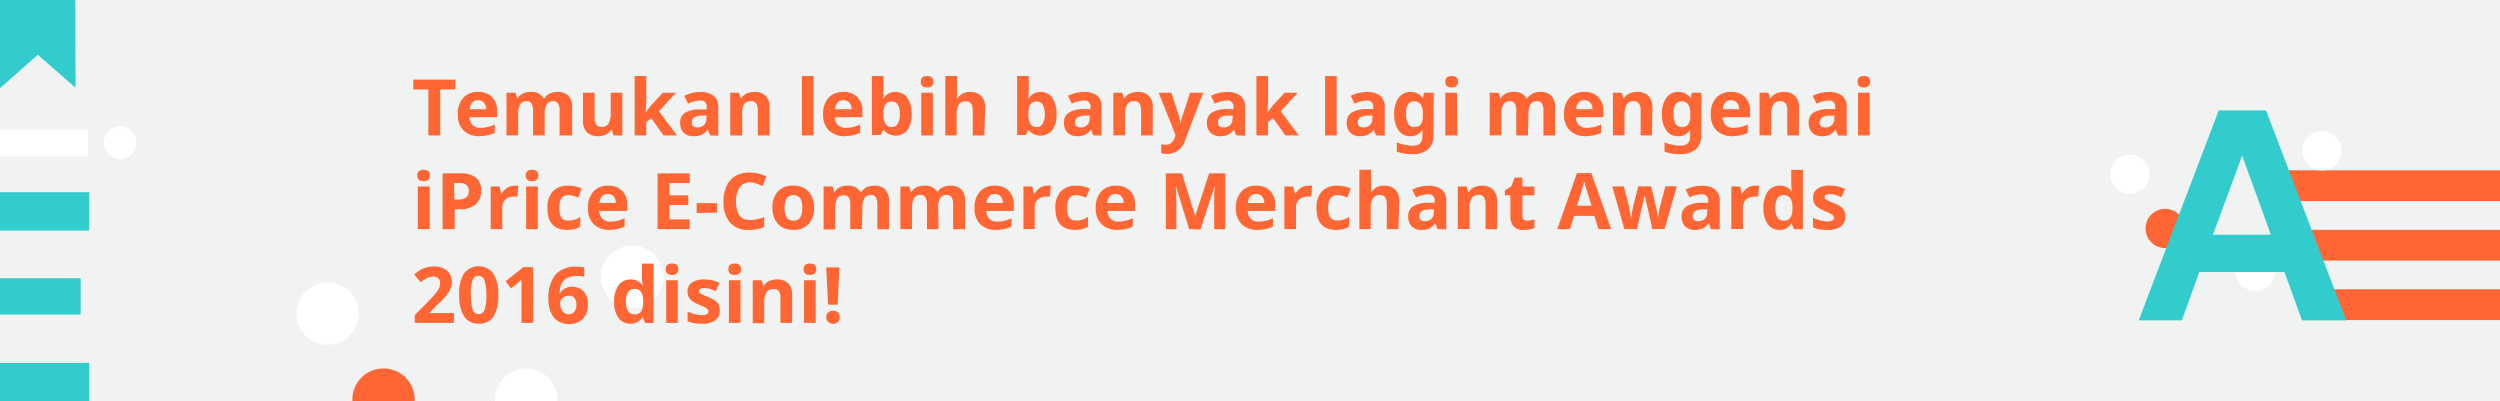 <svg id="Layer_1" data-name="Layer 1" xmlns="http://www.w3.org/2000/svg" xmlns:xlink="http://www.w3.org/1999/xlink" viewBox="0 0 320 51.36"><defs><style>.cls-1{fill:none;}.cls-2{fill:#f1f3f2;}.cls-3{clip-path:url(#clip-path);}.cls-4{fill:#fff;}.cls-5{fill:#f63;}.cls-6{fill:#3cc;}</style><clipPath id="clip-path"><rect class="cls-1" width="810.9" height="51.36"/></clipPath></defs><title>Artboard 69</title><rect class="cls-2" width="320.64" height="51.36"/><g class="cls-3"><circle class="cls-4" cx="41.93" cy="40.14" r="3.99"/><circle class="cls-5" cx="49.09" cy="51.15" r="3.99"/><circle class="cls-4" cx="67.35" cy="51.15" r="3.99"/><circle class="cls-4" cx="80.92" cy="35.42" r="3.99"/><path class="cls-6" d="M-5.34,51.36V24.6H11.42v4.91H-.13v6.11H10.32v4.64H-.13v6.19H11.42v4.91Z"/><polygon class="cls-6" points="9.67 11.24 4.84 7.01 0 11.29 0 0 9.64 0 9.67 11.24"/><path class="cls-4" d="M17.46,18.25a2.08,2.08,0,1,1-2.11-2.08A2.08,2.08,0,0,1,17.46,18.25ZM-1.22,16.58H11.27V20H-1.22Z"/><rect class="cls-1" x="83.15" y="0.84" width="199.76" height="166.11"/><rect class="cls-5" x="303.37" y="8.51" width="3.94" height="30.53" transform="translate(329.11 -281.57) rotate(90)"/><rect class="cls-5" x="305.85" y="18.6" width="3.94" height="25.57" transform="translate(339.19 -276.43) rotate(90)"/><rect class="cls-5" x="305.85" y="26.21" width="3.94" height="25.57" transform="translate(346.8 -268.82) rotate(90)"/><circle class="cls-4" cx="272.63" cy="22.3" r="2.51"/><circle class="cls-5" cx="277.14" cy="29.24" r="2.51"/><circle class="cls-4" cx="288.66" cy="34.72" r="2.51"/><circle class="cls-4" cx="297.22" cy="19.32" r="2.51"/><path class="cls-6" d="M292.41,34.82h-10.9L279.28,41h-5.52L284,14.13h6.05L300.32,41h-5.67Zm-9.16-4.77h7.42L287,19.92Z"/></g><path class="cls-5" d="M56.35,17.33H54.83V11.45H52.9V10.19h5.39v1.26H56.35Z"/><path class="cls-5" d="M61.4,17.43a2.82,2.82,0,0,1-2.06-.73,2.75,2.75,0,0,1-.74-2.06,3,3,0,0,1,.69-2.12,2.44,2.44,0,0,1,1.9-.75,2.4,2.4,0,0,1,1.8.66,2.49,2.49,0,0,1,.64,1.82V15H60.1a1.43,1.43,0,0,0,.38,1,1.32,1.32,0,0,0,1,.36,4.09,4.09,0,0,0,.93-.1,4.66,4.66,0,0,0,.92-.33V17a3.5,3.5,0,0,1-.83.29A5.26,5.26,0,0,1,61.4,17.43Zm-.21-4.6a.94.94,0,0,0-.74.3,1.39,1.39,0,0,0-.31.85h2.09a1.24,1.24,0,0,0-.29-.85A1,1,0,0,0,61.19,12.83Z"/><path class="cls-5" d="M69.72,17.33H68.23V14.14a1.61,1.61,0,0,0-.2-.89.7.7,0,0,0-.62-.3.9.9,0,0,0-.83.42,2.75,2.75,0,0,0-.26,1.38v2.57H64.83V11.87H66l.2.7h.08a1.52,1.52,0,0,1,.63-.59,2.06,2.06,0,0,1,1-.21,1.72,1.72,0,0,1,1.66.8h.13a1.48,1.48,0,0,1,.65-.59,2.15,2.15,0,0,1,1-.21,1.9,1.9,0,0,1,1.4.48,2.09,2.09,0,0,1,.48,1.53v3.56H71.63V14.14a1.61,1.61,0,0,0-.2-.89.7.7,0,0,0-.62-.3.93.93,0,0,0-.82.39,2.22,2.22,0,0,0-.27,1.24Z"/><path class="cls-5" d="M78.52,17.33l-.2-.7h-.08a1.57,1.57,0,0,1-.68.59,2.32,2.32,0,0,1-1,.21,1.91,1.91,0,0,1-1.45-.52,2.07,2.07,0,0,1-.49-1.48V11.87h1.49v3.19a1.53,1.53,0,0,0,.21.89.76.76,0,0,0,.67.3,1,1,0,0,0,.9-.42,2.59,2.59,0,0,0,.28-1.38V11.87h1.49v5.46Z"/><path class="cls-5" d="M82.66,14.36l.65-.83,1.53-1.66h1.68l-2.17,2.37,2.3,3.09H84.93l-1.57-2.21-.64.51v1.7H81.23V9.74h1.49v3.39l-.08,1.24Z"/><path class="cls-5" d="M90.89,17.33l-.29-.74h0a2.2,2.2,0,0,1-.77.66,2.5,2.5,0,0,1-1,.18A1.68,1.68,0,0,1,87.52,17a1.73,1.73,0,0,1-.45-1.28,1.44,1.44,0,0,1,.61-1.28A3.53,3.53,0,0,1,89.51,14l.95,0V13.7a.74.74,0,0,0-.85-.83,3.87,3.87,0,0,0-1.54.4l-.49-1a4.44,4.44,0,0,1,2.09-.49,2.6,2.6,0,0,1,1.68.48,1.77,1.77,0,0,1,.59,1.46v3.64Zm-.44-2.53-.58,0a1.85,1.85,0,0,0-1,.23.74.74,0,0,0-.32.65q0,.63.72.63a1.14,1.14,0,0,0,.83-.3,1,1,0,0,0,.31-.79Z"/><path class="cls-5" d="M98.51,17.33H97V14.14a1.53,1.53,0,0,0-.21-.89.76.76,0,0,0-.67-.3,1,1,0,0,0-.9.42A2.59,2.59,0,0,0,95,14.76v2.57H93.47V11.87H94.6l.2.7h.08a1.57,1.57,0,0,1,.69-.6,2.33,2.33,0,0,1,1-.2,1.91,1.91,0,0,1,1.45.52,2.07,2.07,0,0,1,.49,1.49Z"/><path class="cls-5" d="M104.13,17.33h-1.49V9.74h1.49Z"/><path class="cls-5" d="M108.16,17.43a2.82,2.82,0,0,1-2.06-.73,2.75,2.75,0,0,1-.74-2.06,3,3,0,0,1,.69-2.12,2.44,2.44,0,0,1,1.9-.75,2.4,2.4,0,0,1,1.8.66,2.49,2.49,0,0,1,.64,1.82V15h-3.52a1.43,1.43,0,0,0,.38,1,1.32,1.32,0,0,0,1,.36,4.09,4.09,0,0,0,.93-.1,4.66,4.66,0,0,0,.92-.33V17a3.5,3.5,0,0,1-.83.29A5.26,5.26,0,0,1,108.16,17.43Zm-.21-4.6a.94.94,0,0,0-.74.3,1.39,1.39,0,0,0-.31.85H109a1.24,1.24,0,0,0-.29-.85A1,1,0,0,0,107.95,12.83Z"/><path class="cls-5" d="M114.63,11.77a1.77,1.77,0,0,1,1.51.75,3.46,3.46,0,0,1,.55,2.07,3.39,3.39,0,0,1-.56,2.09,2,2,0,0,1-3,0H113l-.25.6H111.6V9.74h1.49V11.5q0,.34-.06,1.08h.06A1.72,1.72,0,0,1,114.63,11.77ZM114.16,13a.94.94,0,0,0-.81.34,2,2,0,0,0-.26,1.12v.16a2.3,2.3,0,0,0,.26,1.26.93.93,0,0,0,.83.38.83.83,0,0,0,.73-.42,2.3,2.3,0,0,0,.27-1.23,2.16,2.16,0,0,0-.27-1.21A.86.86,0,0,0,114.16,13Z"/><path class="cls-5" d="M117.86,10.46q0-.73.81-.73t.81.73a.71.71,0,0,1-.2.54.85.85,0,0,1-.61.19Q117.86,11.2,117.86,10.46Zm1.55,6.87h-1.49V11.87h1.49Z"/><path class="cls-5" d="M126,17.33h-1.49V14.14q0-1.18-.88-1.18a1,1,0,0,0-.9.42,2.59,2.59,0,0,0-.28,1.38v2.57H121V9.74h1.49v1.55q0,.18,0,.85l0,.44h.08a1.73,1.73,0,0,1,1.58-.8,1.93,1.93,0,0,1,1.46.52,2.06,2.06,0,0,1,.5,1.48Z"/><path class="cls-5" d="M133.18,11.77a1.77,1.77,0,0,1,1.51.75,3.46,3.46,0,0,1,.55,2.07,3.39,3.39,0,0,1-.56,2.09,2,2,0,0,1-3,0h-.1l-.25.6h-1.14V9.74h1.49V11.5q0,.34-.06,1.08h.06A1.72,1.72,0,0,1,133.18,11.77ZM132.71,13a.94.94,0,0,0-.81.34,2,2,0,0,0-.26,1.12v.16a2.3,2.3,0,0,0,.26,1.26.93.93,0,0,0,.83.38.83.83,0,0,0,.73-.42,2.3,2.3,0,0,0,.27-1.23,2.16,2.16,0,0,0-.27-1.21A.86.86,0,0,0,132.71,13Z"/><path class="cls-5" d="M139.94,17.33l-.29-.74h0a2.2,2.2,0,0,1-.77.66,2.5,2.5,0,0,1-1,.18,1.68,1.68,0,0,1-1.24-.45,1.73,1.73,0,0,1-.45-1.28,1.44,1.44,0,0,1,.61-1.28,3.53,3.53,0,0,1,1.83-.46l.95,0V13.7a.74.74,0,0,0-.85-.83,3.87,3.87,0,0,0-1.54.4l-.49-1a4.44,4.44,0,0,1,2.09-.49,2.6,2.6,0,0,1,1.68.48A1.77,1.77,0,0,1,141,13.7v3.64Zm-.44-2.53-.58,0a1.85,1.85,0,0,0-1,.23.74.74,0,0,0-.32.65q0,.63.72.63a1.14,1.14,0,0,0,.83-.3,1,1,0,0,0,.31-.79Z"/><path class="cls-5" d="M147.55,17.33h-1.49V14.14a1.53,1.53,0,0,0-.21-.89.76.76,0,0,0-.67-.3,1,1,0,0,0-.9.42,2.59,2.59,0,0,0-.28,1.38v2.57h-1.49V11.87h1.14l.2.7h.08a1.57,1.57,0,0,1,.69-.6,2.33,2.33,0,0,1,1-.2,1.91,1.91,0,0,1,1.45.52,2.07,2.07,0,0,1,.49,1.49Z"/><path class="cls-5" d="M148.31,11.87h1.63l1,3.07a4.24,4.24,0,0,1,.18.95h0a4.19,4.19,0,0,1,.21-.95l1-3.07H154L151.68,18a2.67,2.67,0,0,1-.91,1.28,2.28,2.28,0,0,1-1.37.42,3.47,3.47,0,0,1-.76-.08V18.47a2.53,2.53,0,0,0,.59.06,1.06,1.06,0,0,0,.69-.24,1.57,1.57,0,0,0,.46-.73l.09-.27Z"/><path class="cls-5" d="M158.24,17.33l-.29-.74h0a2.2,2.2,0,0,1-.77.66,2.5,2.5,0,0,1-1,.18,1.68,1.68,0,0,1-1.24-.45,1.73,1.73,0,0,1-.45-1.28,1.44,1.44,0,0,1,.61-1.28,3.53,3.53,0,0,1,1.83-.46l.95,0V13.7a.74.74,0,0,0-.85-.83,3.87,3.87,0,0,0-1.54.4l-.49-1a4.44,4.44,0,0,1,2.09-.49,2.6,2.6,0,0,1,1.68.48,1.77,1.77,0,0,1,.59,1.46v3.64Zm-.44-2.53-.58,0a1.85,1.85,0,0,0-1,.23.74.74,0,0,0-.32.65q0,.63.72.63a1.14,1.14,0,0,0,.83-.3,1,1,0,0,0,.31-.79Z"/><path class="cls-5" d="M162.25,14.36l.65-.83,1.53-1.66h1.68l-2.17,2.37,2.3,3.09h-1.72l-1.57-2.21-.64.51v1.7h-1.49V9.74h1.49v3.39l-.08,1.24Z"/><path class="cls-5" d="M171.1,17.33h-1.49V9.74h1.49Z"/><path class="cls-5" d="M176.13,17.33l-.29-.74h0a2.2,2.2,0,0,1-.77.66,2.5,2.5,0,0,1-1,.18,1.68,1.68,0,0,1-1.24-.45,1.73,1.73,0,0,1-.45-1.28,1.44,1.44,0,0,1,.61-1.28,3.53,3.53,0,0,1,1.83-.46l.95,0V13.7a.74.74,0,0,0-.85-.83,3.87,3.87,0,0,0-1.54.4l-.49-1a4.44,4.44,0,0,1,2.09-.49,2.6,2.6,0,0,1,1.68.48,1.77,1.77,0,0,1,.59,1.46v3.64Zm-.44-2.53-.58,0a1.85,1.85,0,0,0-1,.23.74.74,0,0,0-.32.65q0,.63.72.63a1.14,1.14,0,0,0,.83-.3,1,1,0,0,0,.31-.79Z"/><path class="cls-5" d="M183.48,17.34a2.26,2.26,0,0,1-.69,1.78,3,3,0,0,1-2,.61,5.74,5.74,0,0,1-2-.32V18.22a5.4,5.4,0,0,0,2.13.42q1.15,0,1.15-1.24v-.11l0-.67h0a1.73,1.73,0,0,1-1.55.81,1.76,1.76,0,0,1-1.52-.76,3.49,3.49,0,0,1-.54-2.06,3.44,3.44,0,0,1,.56-2.09,1.82,1.82,0,0,1,1.54-.75,1.84,1.84,0,0,1,1.58.8h0l.12-.7h1.26ZM181,16.26a1,1,0,0,0,.86-.34,1.88,1.88,0,0,0,.26-1.12v-.18a2.23,2.23,0,0,0-.27-1.26,1,1,0,0,0-.87-.38q-1.05,0-1,1.65a2.3,2.3,0,0,0,.26,1.23A.9.9,0,0,0,181,16.26Z"/><path class="cls-5" d="M185,10.46q0-.73.81-.73t.81.73a.71.71,0,0,1-.2.54.85.85,0,0,1-.61.19Q185,11.2,185,10.46Zm1.55,6.87H185V11.87h1.49Z"/><path class="cls-5" d="M195.57,17.33h-1.49V14.14a1.61,1.61,0,0,0-.2-.89.7.7,0,0,0-.62-.3.9.9,0,0,0-.83.42,2.75,2.75,0,0,0-.26,1.38v2.57h-1.49V11.87h1.14l.2.7h.08a1.52,1.52,0,0,1,.63-.59,2.06,2.06,0,0,1,1-.21,1.72,1.72,0,0,1,1.66.8h.13a1.48,1.48,0,0,1,.65-.59,2.15,2.15,0,0,1,1-.21,1.9,1.9,0,0,1,1.4.48,2.09,2.09,0,0,1,.48,1.53v3.56h-1.49V14.14a1.61,1.61,0,0,0-.2-.89.7.7,0,0,0-.62-.3.93.93,0,0,0-.82.39,2.22,2.22,0,0,0-.27,1.24Z"/><path class="cls-5" d="M203,17.43a2.82,2.82,0,0,1-2.06-.73,2.75,2.75,0,0,1-.74-2.06,3,3,0,0,1,.69-2.12,2.44,2.44,0,0,1,1.9-.75,2.4,2.4,0,0,1,1.8.66,2.49,2.49,0,0,1,.64,1.82V15h-3.52a1.43,1.43,0,0,0,.38,1,1.32,1.32,0,0,0,1,.36,4.09,4.09,0,0,0,.93-.1,4.66,4.66,0,0,0,.92-.33V17a3.5,3.5,0,0,1-.83.29A5.26,5.26,0,0,1,203,17.43Zm-.21-4.6a.94.94,0,0,0-.74.3,1.39,1.39,0,0,0-.31.85h2.09a1.24,1.24,0,0,0-.29-.85A1,1,0,0,0,202.76,12.83Z"/><path class="cls-5" d="M211.45,17.33H210V14.14a1.53,1.53,0,0,0-.21-.89.76.76,0,0,0-.67-.3,1,1,0,0,0-.9.42,2.59,2.59,0,0,0-.28,1.38v2.57h-1.49V11.87h1.14l.2.7h.08a1.57,1.57,0,0,1,.69-.6,2.33,2.33,0,0,1,1-.2,1.91,1.91,0,0,1,1.45.52,2.07,2.07,0,0,1,.49,1.49Z"/><path class="cls-5" d="M217.75,17.34a2.26,2.26,0,0,1-.69,1.78,3,3,0,0,1-2,.61,5.74,5.74,0,0,1-2-.32V18.22a5.4,5.4,0,0,0,2.13.42q1.15,0,1.15-1.24v-.11l0-.67h0a1.73,1.73,0,0,1-1.55.81,1.76,1.76,0,0,1-1.52-.76,3.49,3.49,0,0,1-.54-2.06,3.44,3.44,0,0,1,.56-2.09,1.82,1.82,0,0,1,1.54-.75,1.84,1.84,0,0,1,1.58.8h0l.12-.7h1.26Zm-2.51-1.08a1,1,0,0,0,.86-.34,1.88,1.88,0,0,0,.26-1.12v-.18a2.23,2.23,0,0,0-.27-1.26,1,1,0,0,0-.87-.38q-1.05,0-1,1.65a2.3,2.3,0,0,0,.26,1.23A.9.9,0,0,0,215.24,16.26Z"/><path class="cls-5" d="M221.78,17.43a2.82,2.82,0,0,1-2.06-.73,2.75,2.75,0,0,1-.74-2.06,3,3,0,0,1,.69-2.12,2.44,2.44,0,0,1,1.9-.75,2.4,2.4,0,0,1,1.8.66,2.49,2.49,0,0,1,.64,1.82V15h-3.52a1.43,1.43,0,0,0,.38,1,1.32,1.32,0,0,0,1,.36,4.09,4.09,0,0,0,.93-.1,4.66,4.66,0,0,0,.92-.33V17a3.5,3.5,0,0,1-.83.29A5.26,5.26,0,0,1,221.78,17.43Zm-.21-4.6a.94.94,0,0,0-.74.3,1.39,1.39,0,0,0-.31.85h2.09a1.24,1.24,0,0,0-.29-.85A1,1,0,0,0,221.57,12.83Z"/><path class="cls-5" d="M230.26,17.33h-1.49V14.14a1.53,1.53,0,0,0-.21-.89.76.76,0,0,0-.67-.3,1,1,0,0,0-.9.42,2.59,2.59,0,0,0-.28,1.38v2.57h-1.49V11.87h1.14l.2.7h.08a1.57,1.57,0,0,1,.69-.6,2.33,2.33,0,0,1,1-.2,1.91,1.91,0,0,1,1.45.52,2.07,2.07,0,0,1,.49,1.49Z"/><path class="cls-5" d="M235.26,17.33l-.29-.74h0a2.2,2.2,0,0,1-.77.66,2.5,2.5,0,0,1-1,.18,1.68,1.68,0,0,1-1.24-.45,1.73,1.73,0,0,1-.45-1.28,1.44,1.44,0,0,1,.61-1.28,3.53,3.53,0,0,1,1.83-.46l.95,0V13.7a.74.74,0,0,0-.85-.83,3.87,3.87,0,0,0-1.54.4l-.49-1a4.44,4.44,0,0,1,2.09-.49,2.6,2.6,0,0,1,1.68.48,1.77,1.77,0,0,1,.59,1.46v3.64Zm-.44-2.53-.58,0a1.85,1.85,0,0,0-1,.23.74.74,0,0,0-.32.65q0,.63.72.63a1.14,1.14,0,0,0,.83-.3,1,1,0,0,0,.31-.79Z"/><path class="cls-5" d="M237.77,10.46q0-.73.81-.73t.81.73a.71.71,0,0,1-.2.54.85.85,0,0,1-.61.19Q237.77,11.2,237.77,10.46Zm1.55,6.87h-1.49V11.87h1.49Z"/><path class="cls-5" d="M53.41,22.46q0-.73.81-.73t.81.73a.71.71,0,0,1-.2.54.85.85,0,0,1-.61.19Q53.41,23.2,53.41,22.46ZM55,29.33H53.48V23.87H55Z"/><path class="cls-5" d="M61.58,24.42a2.18,2.18,0,0,1-.72,1.76,3.08,3.08,0,0,1-2,.61h-.65v2.54H56.65V22.19h2.28a3,3,0,0,1,2,.56A2,2,0,0,1,61.58,24.42Zm-3.42,1.13h.5a1.66,1.66,0,0,0,1-.28,1,1,0,0,0,.35-.8,1,1,0,0,0-.29-.79,1.36,1.36,0,0,0-.91-.25h-.69Z"/><path class="cls-5" d="M65.85,23.77a2.4,2.4,0,0,1,.5,0l-.11,1.4a1.7,1.7,0,0,0-.44,0,1.58,1.58,0,0,0-1.11.37,1.33,1.33,0,0,0-.4,1v2.78H62.81V23.87h1.13l.22.92h.07a2,2,0,0,1,.69-.74A1.69,1.69,0,0,1,65.85,23.77Z"/><path class="cls-5" d="M67.29,22.46q0-.73.81-.73t.81.73a.71.71,0,0,1-.2.54.85.85,0,0,1-.61.19Q67.29,23.2,67.29,22.46Zm1.55,6.87H67.35V23.87h1.49Z"/><path class="cls-5" d="M72.62,29.43q-2.55,0-2.55-2.8a3,3,0,0,1,.69-2.13,2.6,2.6,0,0,1,2-.73,3.78,3.78,0,0,1,1.7.37L74,25.3q-.35-.14-.65-.23a2.11,2.11,0,0,0-.61-.09q-1.16,0-1.16,1.65t1.16,1.6a2.65,2.65,0,0,0,.8-.11,2.88,2.88,0,0,0,.73-.36V29a2.41,2.41,0,0,1-.73.32A4.1,4.1,0,0,1,72.62,29.43Z"/><path class="cls-5" d="M78,29.43A2.82,2.82,0,0,1,76,28.7a2.75,2.75,0,0,1-.74-2.06,3,3,0,0,1,.69-2.12,2.44,2.44,0,0,1,1.9-.75,2.4,2.4,0,0,1,1.8.66,2.49,2.49,0,0,1,.64,1.82V27H76.72a1.43,1.43,0,0,0,.38,1,1.32,1.32,0,0,0,1,.36,4.09,4.09,0,0,0,.93-.1,4.66,4.66,0,0,0,.92-.33V29a3.5,3.5,0,0,1-.83.29A5.26,5.26,0,0,1,78,29.43Zm-.21-4.6a.94.94,0,0,0-.74.3,1.39,1.39,0,0,0-.31.85h2.09a1.24,1.24,0,0,0-.29-.85A1,1,0,0,0,77.8,24.83Z"/><path class="cls-5" d="M88.28,29.33H84.17V22.19h4.11v1.24h-2.6V25H88.1v1.24H85.68v1.84h2.6Z"/><path class="cls-5" d="M89.17,27.26V26h2.62v1.22Z"/><path class="cls-5" d="M96,23.35a1.54,1.54,0,0,0-1.32.64,3,3,0,0,0-.47,1.79q0,2.39,1.79,2.39a5.67,5.67,0,0,0,1.82-.38v1.27a5.06,5.06,0,0,1-2,.37,3,3,0,0,1-2.38-.94,4,4,0,0,1-.83-2.71,4.42,4.42,0,0,1,.41-2,2.93,2.93,0,0,1,1.16-1.28A3.45,3.45,0,0,1,96,22.09a4.8,4.8,0,0,1,2.09.5l-.49,1.23a8,8,0,0,0-.81-.33A2.41,2.41,0,0,0,96,23.35Z"/><path class="cls-5" d="M104.2,26.59a2.93,2.93,0,0,1-.7,2.08,2.55,2.55,0,0,1-2,.75,2.74,2.74,0,0,1-1.39-.34,2.29,2.29,0,0,1-.92-1,3.32,3.32,0,0,1-.32-1.5,2.92,2.92,0,0,1,.7-2.08,2.57,2.57,0,0,1,2-.74,2.75,2.75,0,0,1,1.39.34,2.28,2.28,0,0,1,.92,1A3.29,3.29,0,0,1,104.2,26.59Zm-3.77,0a2.29,2.29,0,0,0,.27,1.23,1,1,0,0,0,.87.42.94.94,0,0,0,.86-.41,2.32,2.32,0,0,0,.26-1.23,2.25,2.25,0,0,0-.26-1.22,1.12,1.12,0,0,0-1.72,0A2.25,2.25,0,0,0,100.43,26.59Z"/><path class="cls-5" d="M110.32,29.33h-1.49V26.14a1.61,1.61,0,0,0-.2-.89A.7.7,0,0,0,108,25a.9.9,0,0,0-.83.42,2.75,2.75,0,0,0-.26,1.38v2.57h-1.49V23.87h1.14l.2.7h.08a1.52,1.52,0,0,1,.63-.59,2.06,2.06,0,0,1,1-.21,1.72,1.72,0,0,1,1.66.8h.13a1.48,1.48,0,0,1,.65-.59,2.15,2.15,0,0,1,1-.21,1.9,1.9,0,0,1,1.4.48,2.09,2.09,0,0,1,.48,1.53v3.56h-1.49V26.14a1.61,1.61,0,0,0-.2-.89.7.7,0,0,0-.62-.3.93.93,0,0,0-.82.39,2.22,2.22,0,0,0-.27,1.24Z"/><path class="cls-5" d="M120.14,29.33h-1.49V26.14a1.61,1.61,0,0,0-.2-.89.7.7,0,0,0-.62-.3.9.9,0,0,0-.83.42,2.75,2.75,0,0,0-.26,1.38v2.57h-1.49V23.87h1.14l.2.7h.08a1.52,1.52,0,0,1,.63-.59,2.06,2.06,0,0,1,1-.21,1.72,1.72,0,0,1,1.66.8H120a1.48,1.48,0,0,1,.65-.59,2.15,2.15,0,0,1,1-.21,1.9,1.9,0,0,1,1.4.48,2.09,2.09,0,0,1,.48,1.53v3.56H122V26.14a1.61,1.61,0,0,0-.2-.89.7.7,0,0,0-.62-.3.93.93,0,0,0-.82.39,2.22,2.22,0,0,0-.27,1.24Z"/><path class="cls-5" d="M127.54,29.43a2.82,2.82,0,0,1-2.06-.73,2.75,2.75,0,0,1-.74-2.06,3,3,0,0,1,.69-2.12,2.44,2.44,0,0,1,1.9-.75,2.4,2.4,0,0,1,1.8.66,2.49,2.49,0,0,1,.64,1.82V27h-3.52a1.43,1.43,0,0,0,.38,1,1.32,1.32,0,0,0,1,.36,4.09,4.09,0,0,0,.93-.1,4.66,4.66,0,0,0,.92-.33V29a3.5,3.5,0,0,1-.83.29A5.26,5.26,0,0,1,127.54,29.43Zm-.21-4.6a.94.94,0,0,0-.74.3,1.39,1.39,0,0,0-.31.85h2.09a1.24,1.24,0,0,0-.29-.85A1,1,0,0,0,127.33,24.83Z"/><path class="cls-5" d="M134,23.77a2.4,2.4,0,0,1,.5,0l-.11,1.4a1.7,1.7,0,0,0-.44,0,1.58,1.58,0,0,0-1.11.37,1.33,1.33,0,0,0-.4,1v2.78H131V23.87h1.13l.22.92h.07a2,2,0,0,1,.69-.74A1.69,1.69,0,0,1,134,23.77Z"/><path class="cls-5" d="M137.64,29.43q-2.55,0-2.55-2.8a3,3,0,0,1,.69-2.13,2.6,2.6,0,0,1,2-.73,3.78,3.78,0,0,1,1.7.37L139,25.3q-.35-.14-.65-.23a2.11,2.11,0,0,0-.61-.09q-1.16,0-1.16,1.65t1.16,1.6a2.65,2.65,0,0,0,.8-.11,2.88,2.88,0,0,0,.73-.36V29a2.41,2.41,0,0,1-.73.32A4.1,4.1,0,0,1,137.64,29.43Z"/><path class="cls-5" d="M143,29.43A2.82,2.82,0,0,1,141,28.7a2.75,2.75,0,0,1-.74-2.06,3,3,0,0,1,.69-2.12,2.44,2.44,0,0,1,1.9-.75,2.4,2.4,0,0,1,1.8.66,2.49,2.49,0,0,1,.64,1.82V27h-3.52a1.43,1.43,0,0,0,.38,1,1.32,1.32,0,0,0,1,.36,4.09,4.09,0,0,0,.93-.1,4.66,4.66,0,0,0,.92-.33V29a3.5,3.5,0,0,1-.83.29A5.26,5.26,0,0,1,143,29.43Zm-.21-4.6a.94.94,0,0,0-.74.3,1.39,1.39,0,0,0-.31.85h2.09a1.24,1.24,0,0,0-.29-.85A1,1,0,0,0,142.82,24.83Z"/><path class="cls-5" d="M152.21,29.33l-1.72-5.6h0q.09,1.71.09,2.28v3.32h-1.35V22.19h2.06l1.69,5.46h0l1.79-5.46h2.06v7.14h-1.41V26c0-.16,0-.34,0-.55s0-.76.07-1.66h0l-1.84,5.59Z"/><path class="cls-5" d="M161,29.43a2.82,2.82,0,0,1-2.06-.73,2.75,2.75,0,0,1-.74-2.06,3,3,0,0,1,.69-2.12,2.44,2.44,0,0,1,1.9-.75,2.4,2.4,0,0,1,1.8.66,2.49,2.49,0,0,1,.64,1.82V27h-3.52a1.43,1.43,0,0,0,.38,1,1.32,1.32,0,0,0,1,.36,4.09,4.09,0,0,0,.93-.1,4.66,4.66,0,0,0,.92-.33V29a3.5,3.5,0,0,1-.83.29A5.26,5.26,0,0,1,161,29.43Zm-.21-4.6a.94.94,0,0,0-.74.3,1.39,1.39,0,0,0-.31.85h2.09a1.24,1.24,0,0,0-.29-.85A1,1,0,0,0,160.76,24.83Z"/><path class="cls-5" d="M167.45,23.77a2.4,2.4,0,0,1,.5,0l-.11,1.4a1.7,1.7,0,0,0-.44,0,1.58,1.58,0,0,0-1.11.37,1.33,1.33,0,0,0-.4,1v2.78H164.4V23.87h1.13l.22.92h.07a2,2,0,0,1,.69-.74A1.69,1.69,0,0,1,167.45,23.77Z"/><path class="cls-5" d="M171.06,29.43q-2.55,0-2.55-2.8a3,3,0,0,1,.69-2.13,2.6,2.6,0,0,1,2-.73,3.78,3.78,0,0,1,1.7.37l-.44,1.15q-.35-.14-.65-.23a2.11,2.11,0,0,0-.61-.09Q170,25,170,26.62t1.16,1.6a2.65,2.65,0,0,0,.8-.11,2.88,2.88,0,0,0,.73-.36V29a2.41,2.41,0,0,1-.73.32A4.1,4.1,0,0,1,171.06,29.43Z"/><path class="cls-5" d="M179,29.33h-1.49V26.14q0-1.18-.88-1.18a1,1,0,0,0-.9.42,2.59,2.59,0,0,0-.28,1.38v2.57H174v-7.6h1.49v1.55q0,.18,0,.85l0,.44h.08a1.73,1.73,0,0,1,1.58-.8,1.93,1.93,0,0,1,1.46.52,2.06,2.06,0,0,1,.5,1.48Z"/><path class="cls-5" d="M184,29.33l-.29-.74h0a2.2,2.2,0,0,1-.77.66,2.5,2.5,0,0,1-1,.18,1.68,1.68,0,0,1-1.24-.45,1.73,1.73,0,0,1-.45-1.28,1.44,1.44,0,0,1,.61-1.28,3.53,3.53,0,0,1,1.83-.46l.95,0V25.7a.74.74,0,0,0-.85-.83,3.87,3.87,0,0,0-1.54.4l-.49-1a4.44,4.44,0,0,1,2.09-.49,2.6,2.6,0,0,1,1.68.48,1.77,1.77,0,0,1,.59,1.46v3.64Zm-.44-2.53-.58,0a1.85,1.85,0,0,0-1,.23.74.74,0,0,0-.32.65q0,.63.72.63a1.14,1.14,0,0,0,.83-.3,1,1,0,0,0,.31-.79Z"/><path class="cls-5" d="M191.64,29.33h-1.49V26.14a1.53,1.53,0,0,0-.21-.89.76.76,0,0,0-.67-.3,1,1,0,0,0-.9.42,2.59,2.59,0,0,0-.28,1.38v2.57H186.6V23.87h1.14l.2.7H188a1.57,1.57,0,0,1,.69-.6,2.33,2.33,0,0,1,1-.2,1.91,1.91,0,0,1,1.45.52,2.07,2.07,0,0,1,.49,1.49Z"/><path class="cls-5" d="M195.47,28.24a3.23,3.23,0,0,0,.94-.17v1.11a3.34,3.34,0,0,1-1.37.25,1.67,1.67,0,0,1-1.3-.45,2,2,0,0,1-.41-1.35V25h-.71v-.63l.82-.5.43-1.15h1v1.16h1.53V25h-1.53v2.63a.58.58,0,0,0,.18.47A.7.7,0,0,0,195.47,28.24Z"/><path class="cls-5" d="M204.6,29.33l-.52-1.7h-2.6l-.52,1.7h-1.63l2.52-7.17h1.85l2.53,7.17Zm-.88-3-.81-2.61q-.09-.3-.13-.48-.16.62-.92,3.09Z"/><path class="cls-5" d="M211.5,29.33l-.42-1.91L210.52,25h0l-1,4.32h-1.6l-1.55-5.46h1.48l.63,2.42q.11.43.3,1.79h0a10,10,0,0,1,.17-1.18l.08-.42.67-2.62h1.64l.64,2.62q.06.27.14.79a6.88,6.88,0,0,1,.09.8h0c0-.29.09-.62.15-1s.12-.64.17-.8l.65-2.42h1.46l-1.57,5.46Z"/><path class="cls-5" d="M219,29.33l-.29-.74h0a2.2,2.2,0,0,1-.77.66,2.5,2.5,0,0,1-1,.18,1.68,1.68,0,0,1-1.24-.45,1.73,1.73,0,0,1-.45-1.28,1.44,1.44,0,0,1,.61-1.28,3.53,3.53,0,0,1,1.83-.46l.95,0V25.7a.74.74,0,0,0-.85-.83,3.87,3.87,0,0,0-1.54.4l-.49-1a4.44,4.44,0,0,1,2.09-.49,2.6,2.6,0,0,1,1.68.48,1.77,1.77,0,0,1,.59,1.46v3.64Zm-.44-2.53-.58,0a1.85,1.85,0,0,0-1,.23.74.74,0,0,0-.32.65q0,.63.72.63a1.14,1.14,0,0,0,.83-.3,1,1,0,0,0,.31-.79Z"/><path class="cls-5" d="M224.66,23.77a2.4,2.4,0,0,1,.5,0l-.11,1.4a1.7,1.7,0,0,0-.44,0,1.58,1.58,0,0,0-1.11.37,1.33,1.33,0,0,0-.4,1v2.78h-1.49V23.87h1.13l.22.92H223a2,2,0,0,1,.69-.74A1.69,1.69,0,0,1,224.66,23.77Z"/><path class="cls-5" d="M227.78,29.43a1.77,1.77,0,0,1-1.51-.75,3.44,3.44,0,0,1-.55-2.07,3.44,3.44,0,0,1,.56-2.09,1.82,1.82,0,0,1,1.54-.75,1.78,1.78,0,0,1,1.57.8h0a6.06,6.06,0,0,1-.11-1.09V21.74h1.49v7.6h-1.14l-.29-.71h-.06A1.7,1.7,0,0,1,227.78,29.43Zm.52-1.19a1,1,0,0,0,.84-.33,1.93,1.93,0,0,0,.29-1.13v-.16a2.22,2.22,0,0,0-.27-1.26,1,1,0,0,0-.88-.38.87.87,0,0,0-.77.42,2.25,2.25,0,0,0-.28,1.23,2.14,2.14,0,0,0,.28,1.21A.91.91,0,0,0,228.31,28.24Z"/><path class="cls-5" d="M236.19,27.71a1.5,1.5,0,0,1-.58,1.28,2.88,2.88,0,0,1-1.75.44,5.48,5.48,0,0,1-1-.08,3.85,3.85,0,0,1-.79-.24V27.88a5.15,5.15,0,0,0,.94.33,3.78,3.78,0,0,0,.92.13q.81,0,.81-.47a.39.39,0,0,0-.11-.29,1.55,1.55,0,0,0-.37-.25q-.26-.14-.7-.32a4.39,4.39,0,0,1-.92-.49,1.37,1.37,0,0,1-.43-.52,1.7,1.7,0,0,1-.13-.72,1.29,1.29,0,0,1,.56-1.13,2.74,2.74,0,0,1,1.6-.4,4.54,4.54,0,0,1,1.92.43l-.45,1.07q-.41-.18-.77-.29a2.41,2.41,0,0,0-.73-.11q-.66,0-.66.36a.42.42,0,0,0,.21.35,5.82,5.82,0,0,0,.93.43,4.29,4.29,0,0,1,.94.48,1.44,1.44,0,0,1,.44.52A1.59,1.59,0,0,1,236.19,27.71Z"/><path class="cls-5" d="M58.09,41.33h-5v-1l1.79-1.81q.8-.82,1-1.13a2.46,2.46,0,0,0,.35-.58,1.49,1.49,0,0,0,.11-.56.81.81,0,0,0-.24-.64.92.92,0,0,0-.63-.21,1.82,1.82,0,0,0-.81.19,4.15,4.15,0,0,0-.82.54l-.82-1a5.34,5.34,0,0,1,.87-.63,3.23,3.23,0,0,1,.76-.29,3.87,3.87,0,0,1,.92-.1,2.72,2.72,0,0,1,1.18.24,1.88,1.88,0,0,1,.8.68,1.82,1.82,0,0,1,.28,1,2.47,2.47,0,0,1-.17.93,3.58,3.58,0,0,1-.54.89,13.21,13.21,0,0,1-1.28,1.29L55,40v.07h3.11Z"/><path class="cls-5" d="M63.77,37.76a5,5,0,0,1-.61,2.77,2.12,2.12,0,0,1-1.89.9,2.1,2.1,0,0,1-1.86-.93,4.91,4.91,0,0,1-.63-2.74A5,5,0,0,1,59.39,35a2.37,2.37,0,0,1,3.75,0A4.91,4.91,0,0,1,63.77,37.76Zm-3.49,0a5.53,5.53,0,0,0,.23,1.88.78.78,0,0,0,.76.57.79.79,0,0,0,.76-.58,5.4,5.4,0,0,0,.23-1.87A5.4,5.4,0,0,0,62,35.88a.79.79,0,0,0-1.52,0A5.54,5.54,0,0,0,60.27,37.76Z"/><path class="cls-5" d="M68.26,41.33H66.75V36.52l0-.74q-.38.38-.52.49l-.82.66L64.72,36,67,34.19h1.24Z"/><path class="cls-5" d="M70.2,38.3a4.72,4.72,0,0,1,.9-3.15,3.36,3.36,0,0,1,2.68-1,4.87,4.87,0,0,1,1,.07v1.21a3.92,3.92,0,0,0-.86-.1,3,3,0,0,0-1.27.23,1.57,1.57,0,0,0-.74.69,3.18,3.18,0,0,0-.29,1.3h.06a1.66,1.66,0,0,1,1.55-.83,1.92,1.92,0,0,1,1.5.6A2.39,2.39,0,0,1,75.24,39a2.49,2.49,0,0,1-.64,1.81,2.37,2.37,0,0,1-1.79.67,2.55,2.55,0,0,1-1.38-.37A2.37,2.37,0,0,1,70.52,40,4.06,4.06,0,0,1,70.2,38.3Zm2.58,1.92a.89.89,0,0,0,.74-.32,1.45,1.45,0,0,0,.26-.93,1.28,1.28,0,0,0-.24-.82.88.88,0,0,0-.73-.3,1.12,1.12,0,0,0-.78.3.91.91,0,0,0-.33.69,1.57,1.57,0,0,0,.31,1A.93.93,0,0,0,72.78,40.22Z"/><path class="cls-5" d="M80.67,41.43a1.77,1.77,0,0,1-1.51-.75,3.44,3.44,0,0,1-.55-2.07,3.44,3.44,0,0,1,.56-2.09,1.82,1.82,0,0,1,1.54-.75,1.78,1.78,0,0,1,1.57.8h0a6.06,6.06,0,0,1-.11-1.09V33.74h1.49v7.6H82.57l-.29-.71h-.06A1.7,1.7,0,0,1,80.67,41.43Zm.52-1.19a1,1,0,0,0,.84-.33,1.93,1.93,0,0,0,.29-1.13v-.16a2.22,2.22,0,0,0-.27-1.26,1,1,0,0,0-.88-.38.87.87,0,0,0-.77.42,2.25,2.25,0,0,0-.28,1.23,2.14,2.14,0,0,0,.28,1.21A.91.91,0,0,0,81.2,40.24Z"/><path class="cls-5" d="M85.21,34.46q0-.73.81-.73t.81.73a.71.71,0,0,1-.2.54.85.85,0,0,1-.61.19Q85.21,35.2,85.21,34.46Zm1.55,6.87H85.27V35.87h1.49Z"/><path class="cls-5" d="M92.13,39.71A1.5,1.5,0,0,1,91.55,41a2.88,2.88,0,0,1-1.75.44,5.48,5.48,0,0,1-1-.08,3.85,3.85,0,0,1-.79-.24V39.88a5.15,5.15,0,0,0,.94.33,3.78,3.78,0,0,0,.92.13q.81,0,.81-.47a.39.39,0,0,0-.11-.29,1.55,1.55,0,0,0-.37-.25q-.26-.14-.7-.32a4.39,4.39,0,0,1-.92-.49,1.37,1.37,0,0,1-.43-.52A1.7,1.7,0,0,1,88,37.3a1.29,1.29,0,0,1,.56-1.13,2.74,2.74,0,0,1,1.6-.4,4.54,4.54,0,0,1,1.92.43l-.45,1.07q-.41-.18-.77-.29a2.41,2.41,0,0,0-.73-.11q-.66,0-.66.36a.42.42,0,0,0,.21.35,5.82,5.82,0,0,0,.93.43,4.29,4.29,0,0,1,.94.48A1.44,1.44,0,0,1,92,39,1.59,1.59,0,0,1,92.13,39.71Z"/><path class="cls-5" d="M93.23,34.46q0-.73.81-.73t.81.73a.71.71,0,0,1-.2.54.85.85,0,0,1-.61.19Q93.23,35.2,93.23,34.46Zm1.55,6.87H93.3V35.87h1.49Z"/><path class="cls-5" d="M101.39,41.33H99.9V38.14a1.53,1.53,0,0,0-.21-.89A.76.76,0,0,0,99,37a1,1,0,0,0-.9.42,2.59,2.59,0,0,0-.28,1.38v2.57H96.35V35.87h1.14l.2.7h.08a1.57,1.57,0,0,1,.69-.6,2.33,2.33,0,0,1,1-.2,1.91,1.91,0,0,1,1.45.52,2.07,2.07,0,0,1,.49,1.49Z"/><path class="cls-5" d="M102.86,34.46q0-.73.81-.73t.81.73a.71.71,0,0,1-.2.54.85.85,0,0,1-.61.19Q102.86,35.2,102.86,34.46Zm1.55,6.87h-1.49V35.87h1.49Z"/><path class="cls-5" d="M105.76,40.64A.82.82,0,0,1,106,40a.89.89,0,0,1,.64-.21.87.87,0,0,1,.63.21.95.95,0,0,1,0,1.22.85.85,0,0,1-.62.22.87.87,0,0,1-.63-.22A.81.81,0,0,1,105.76,40.64ZM107.22,39H106l-.25-4.77h1.69Z"/></svg>